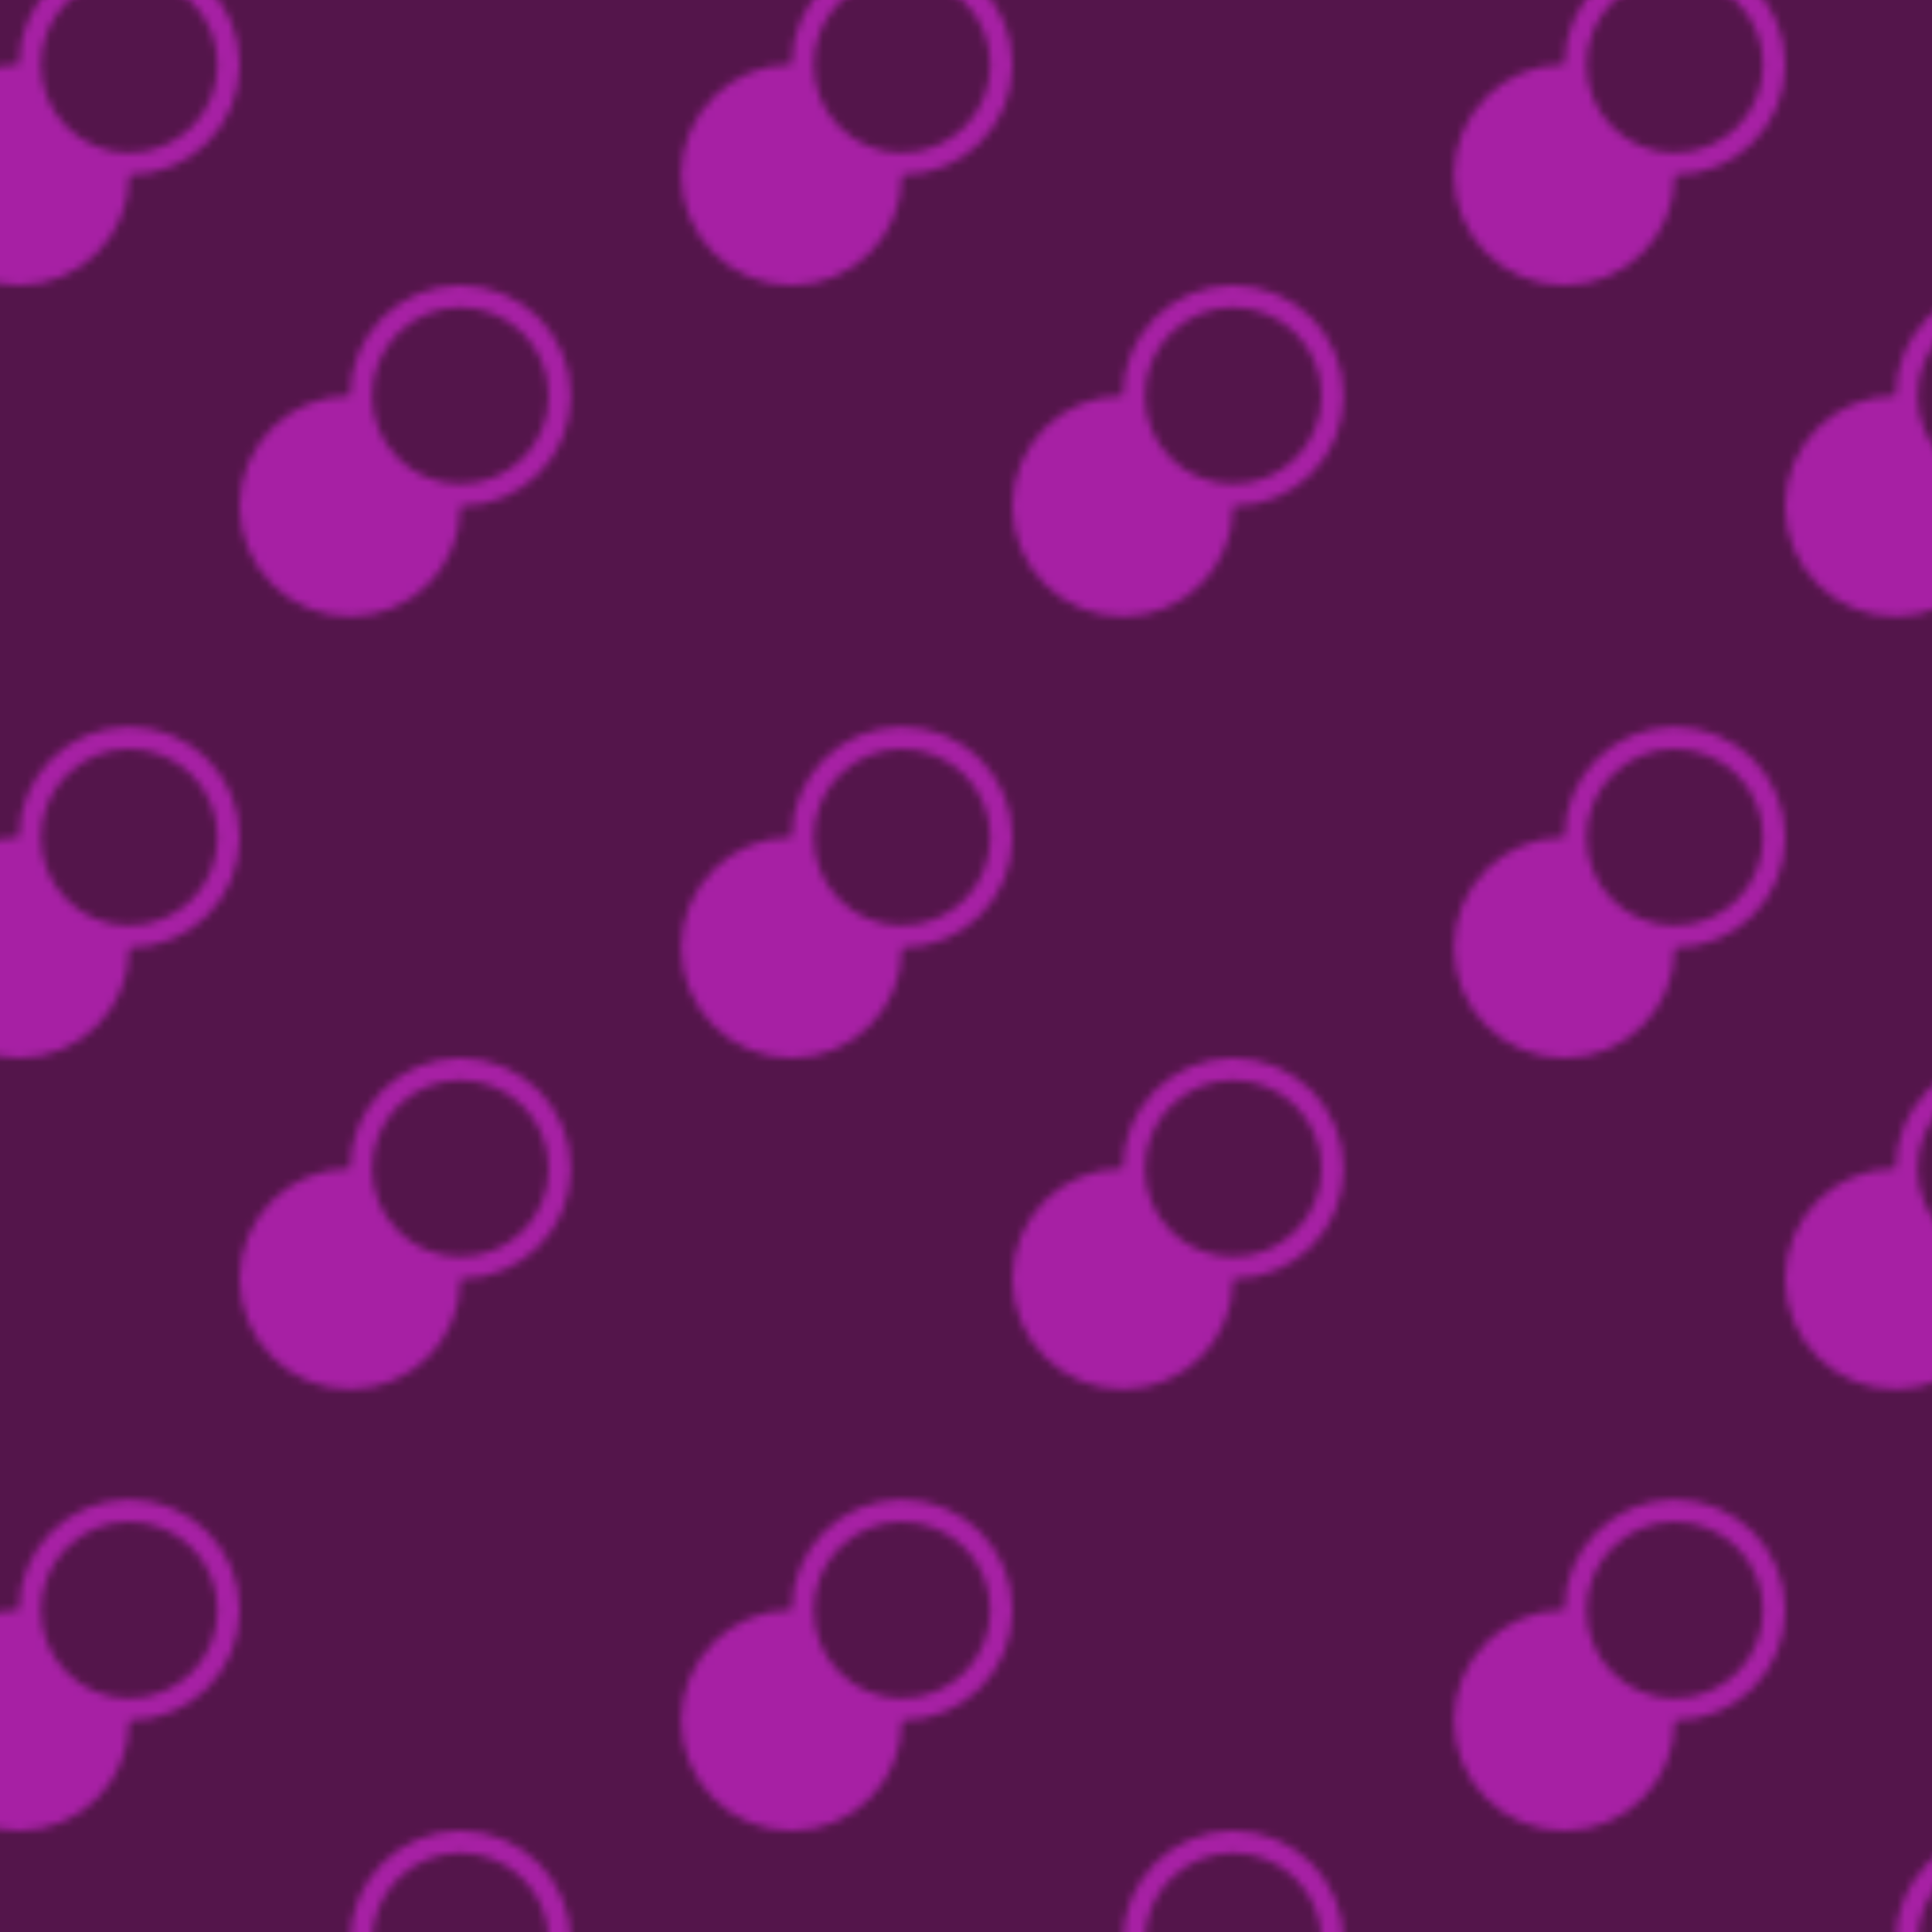 <?xml version="1.0" encoding="utf-8"?>
<svg version="1.1" id="Capa_1" xmlns="http://www.w3.org/2000/svg" xmlns:xlink="http://www.w3.org/1999/xlink" x="0px" y="0px"
	 viewBox="0 0 250 250" style="enable-background:new 0 0 250 250;" xml:space="preserve">
<style type="text/css">
	.st0{fill:none;}
	.st1{fill-rule:evenodd;clip-rule:evenodd;fill:#F930F5;}
	.st2{fill-rule:evenodd;clip-rule:evenodd;fill:#7E2070;}
	.st3{fill-rule:evenodd;clip-rule:evenodd;fill:url(#SVGID_1_);}
	.st4{opacity:0.33;fill-rule:evenodd;clip-rule:evenodd;}
</style>
<pattern  width="100" height="100" patternUnits="userSpaceOnUse" id="Nueva_muestra_de_motivo_21" viewBox="0 -100 100 100" style="overflow:visible;">
	<g>
		<rect y="-100" class="st0" width="100" height="100"/>
		<g>
			<rect y="-100" class="st0" width="100" height="100"/>
			<g>
				<g>
					<path class="st1" d="M57.14-85.71c0-7.89,6.4-14.29,14.29-14.29s14.29,6.4,14.29,14.29c7.89,0,14.29,6.4,14.29,14.29
						s-6.4,14.29-14.29,14.29s-14.29-6.4-14.29-14.29C63.54-71.43,57.14-77.82,57.14-85.71z M0-28.57c0-7.89,6.4-14.29,14.29-14.29
						s14.29,6.4,14.29,14.29c7.89,0,14.29,6.4,14.29,14.29S36.46,0,28.57,0S14.28-6.4,14.28-14.29C6.4-14.29,0-20.68,0-28.57z
						 M17.14-14.29c0,6.31,5.12,11.43,11.43,11.43S40-7.97,40-14.29c0-6.31-5.12-11.43-11.43-11.43S17.14-20.6,17.14-14.29z
						 M74.29-71.43C74.29-65.12,79.4-60,85.71-60s11.43-5.12,11.43-11.43s-5.12-11.43-11.43-11.43S74.29-77.74,74.29-71.43z"/>
				</g>
			</g>
		</g>
	</g>
</pattern>
<g id="Patron">
	<rect class="st2" width="250" height="250"/>
	<pattern  id="SVGID_1_" xlink:href="#Nueva_muestra_de_motivo_21" patternTransform="matrix(1 0 0 -1 -69 -15763)">
	</pattern>
	<rect class="st3" width="250" height="250"/>
</g>
<rect class="st4" width="250" height="250"/>
</svg>
